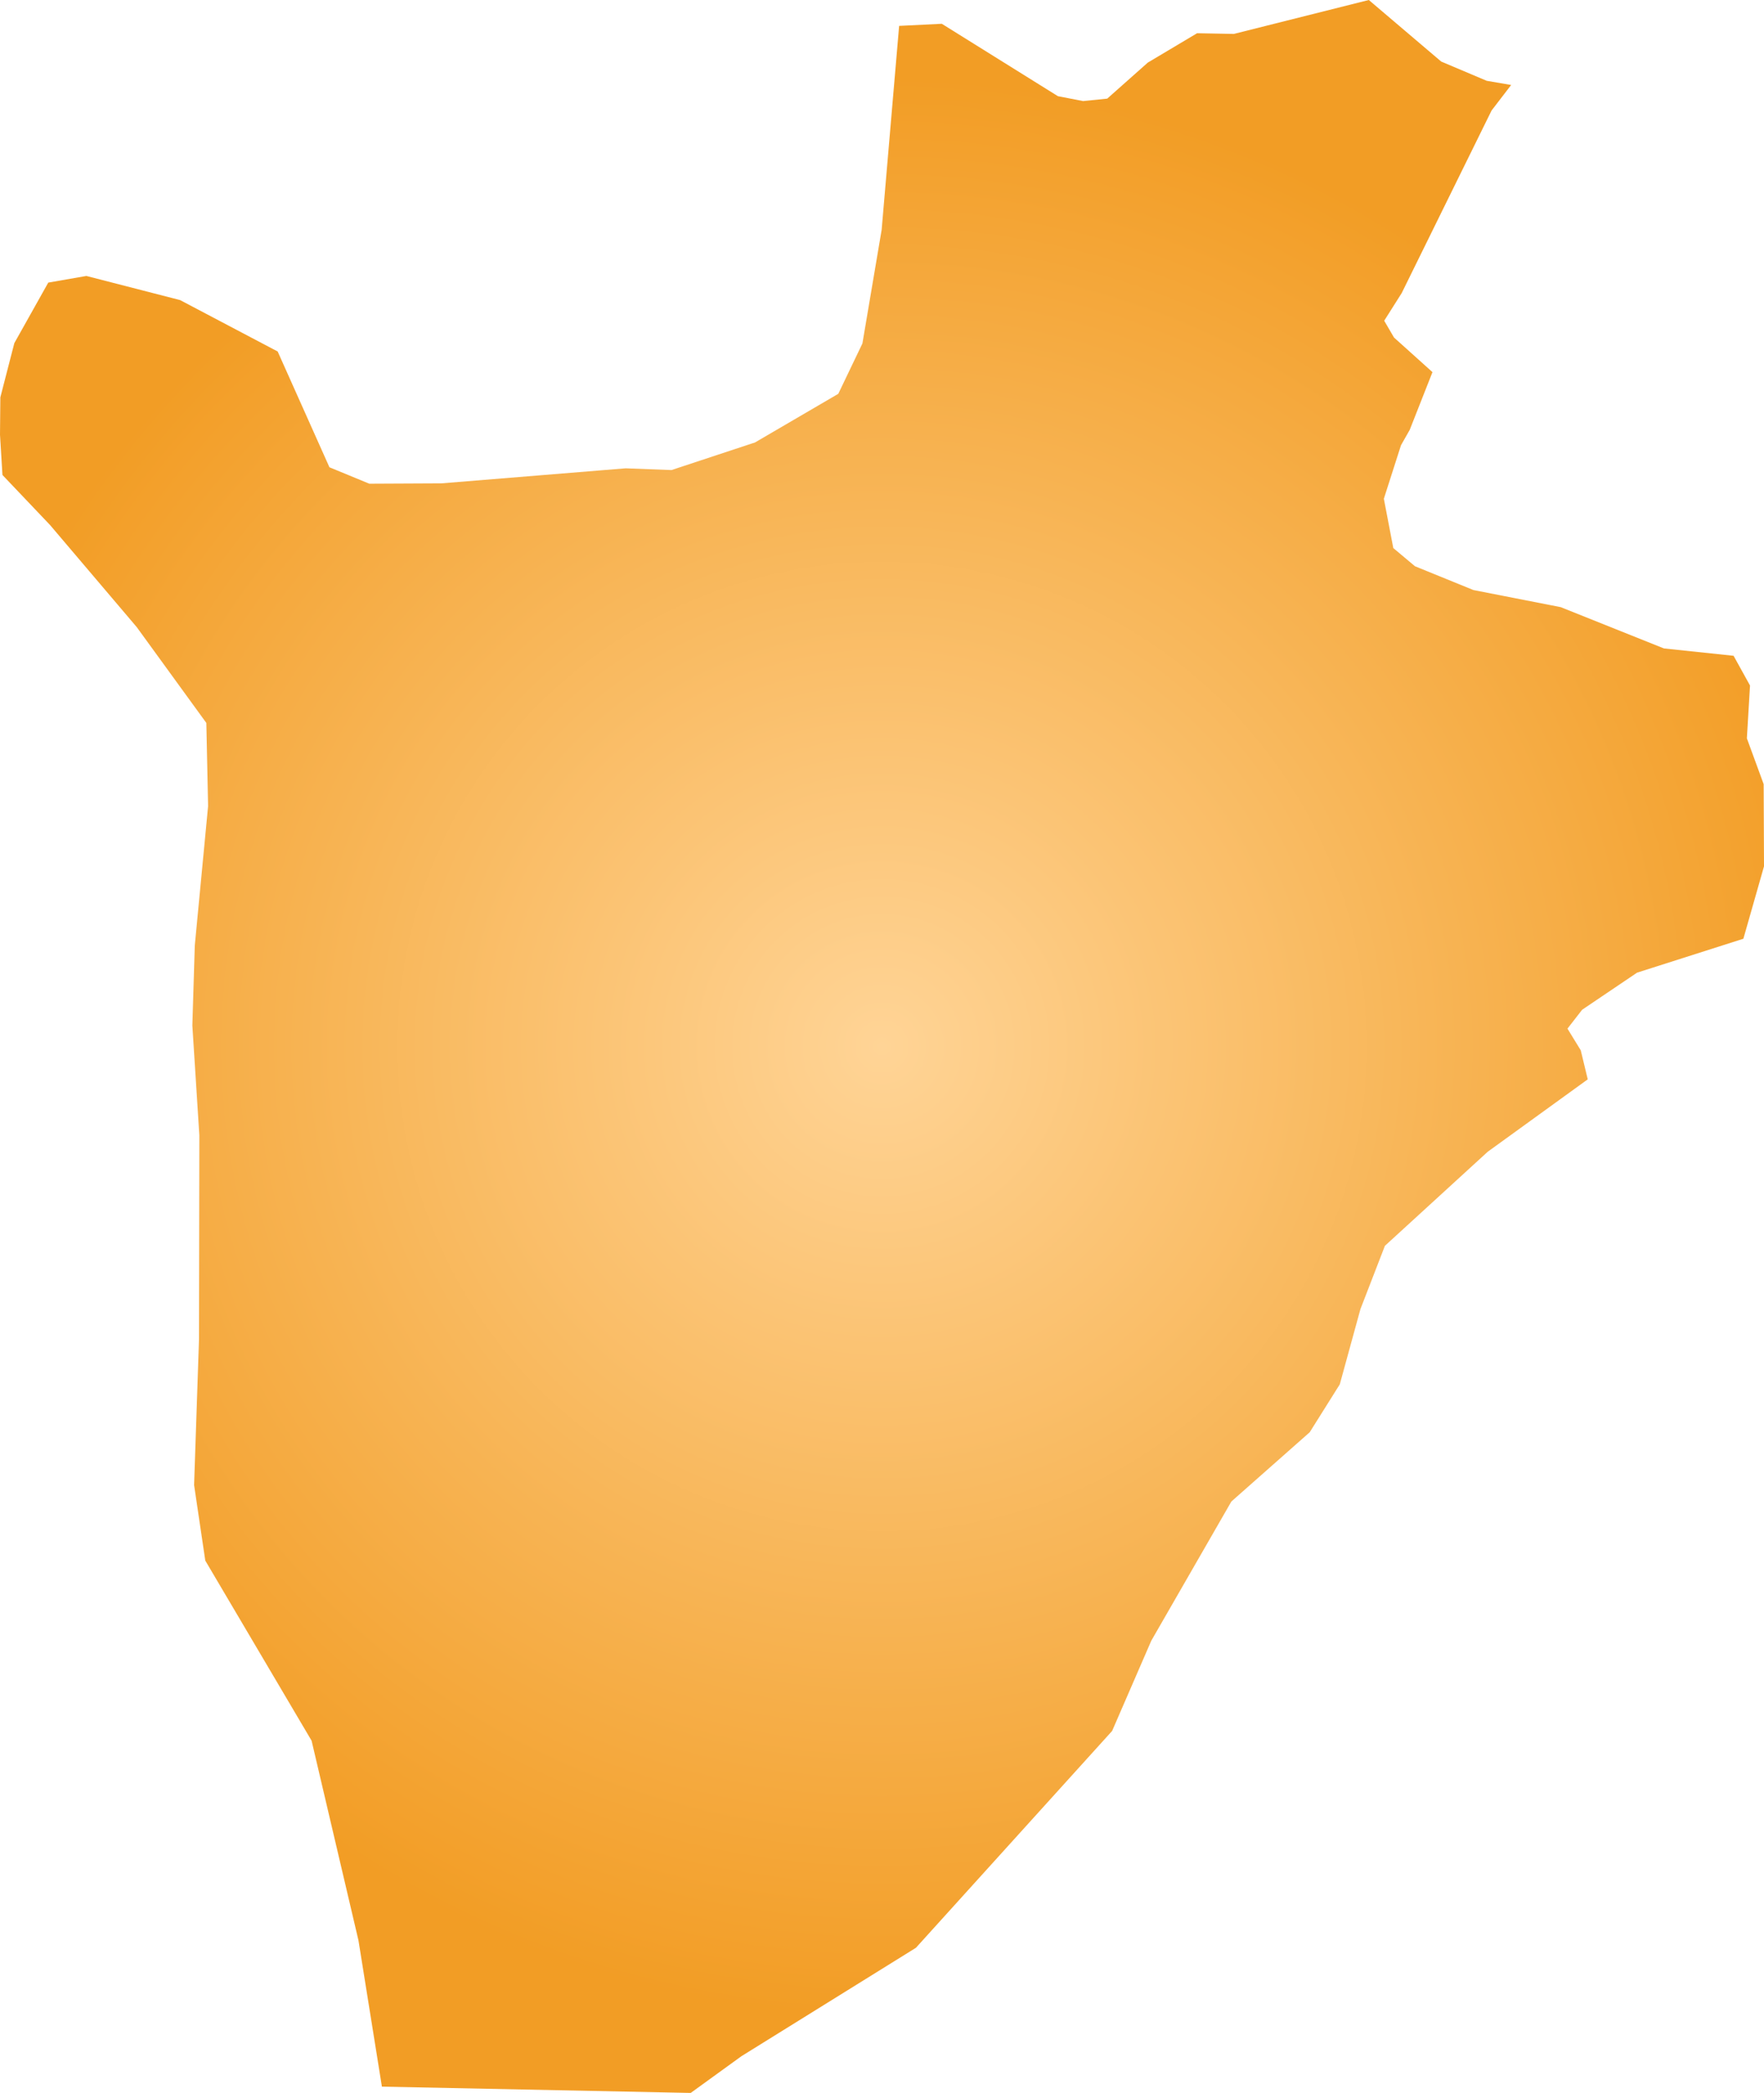 <svg xmlns="http://www.w3.org/2000/svg" xmlns:xlink="http://www.w3.org/1999/xlink" width="5.044" height="5.984" viewBox="0 0 5.044 5.984"><defs><radialGradient id="radial-gradient" cx="2.522" cy="2.992" r="2.767" gradientUnits="userSpaceOnUse"><stop offset="0" stop-color="#ffd496"/><stop offset="1" stop-color="#f29d25"/></radialGradient></defs><title>BI</title><g id="Layer_2" data-name="Layer 2"><g id="Layer_1-2" data-name="Layer 1"><path id="BI" d="M4.321.243,4.265.316,4.008.838l-.05.079.028.048.11.099-.065.165-.025.044-.049.153.027.141.062.052.167.068.25.049.295.118.199.021.047.085-.009.151.048.131.001.235-.059.207-.304.097-.157.106-.042.054.038.062.02.083-.286.207-.294.269-.07.181-.059.215-.086.137-.224.198-.229.398-.112.258-.561.62-.499.31-.145.105-.883-.018-.067-.418L.891,4.977.587,4.462.555,4.246.569,3.83.57,3.246.55,2.932l.007-.229.038-.398L.59,2.067.391,1.793.143,1.501.007,1.358,0,1.243l.001-.107L.041.981.138.808.247.789.515.858l.279.147.148.331.114.047.206-.001.527-.043.131.005.239-.079.238-.139L2.466.982,2.521.657l.05-.583L2.693.068l.332.207.072.014L3.166.282,3.282.179,3.423.095l.105.002L3.914,0l.207.176.13.055Z" fill="url(#radial-gradient)"/></g></g></svg>